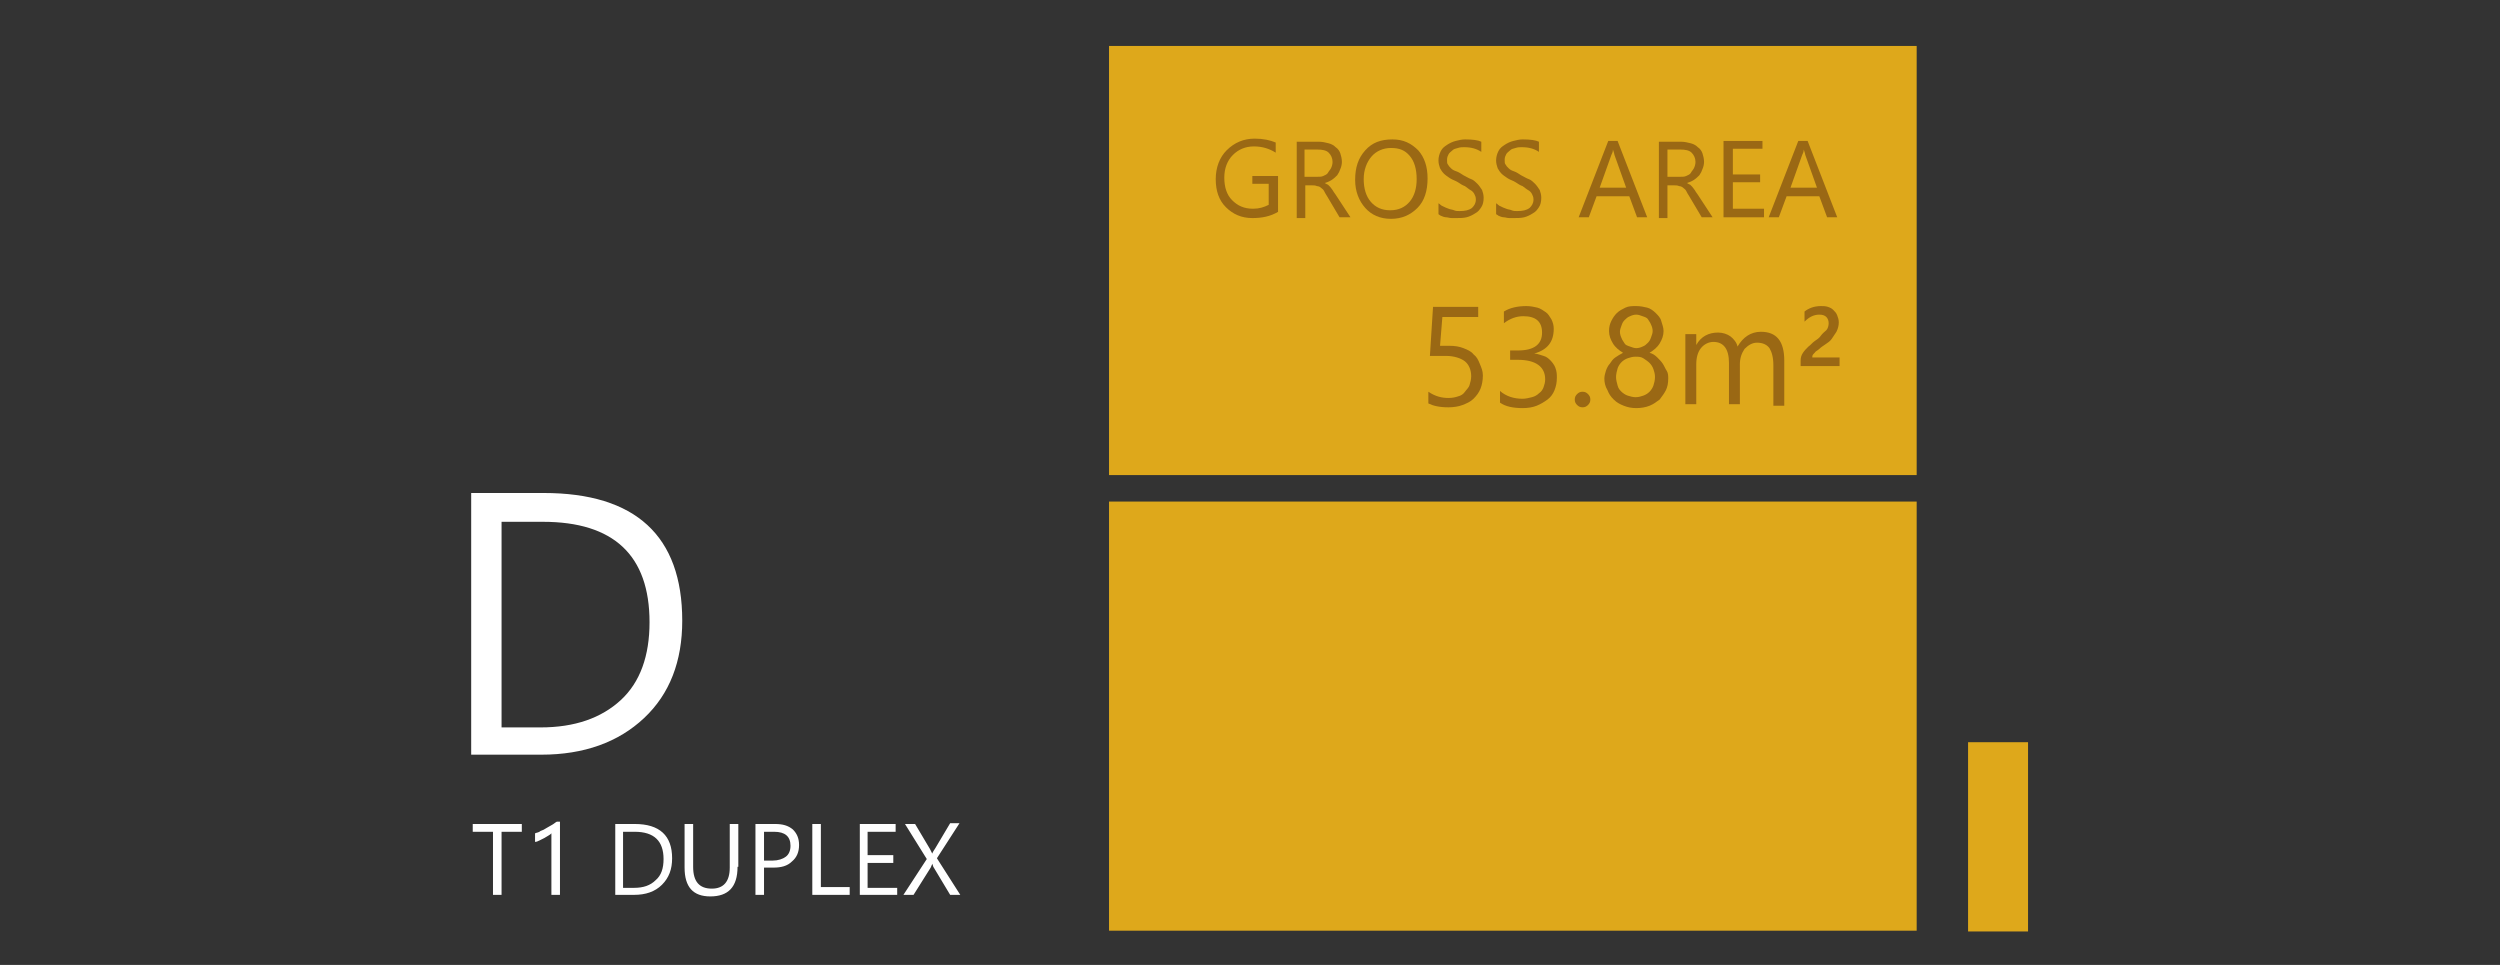 <?xml version="1.0" encoding="utf-8"?>
<!-- Generator: Adobe Illustrator 24.1.0, SVG Export Plug-In . SVG Version: 6.00 Build 0)  -->
<svg version="1.1" id="Layer_1" xmlns="http://www.w3.org/2000/svg" xmlns:xlink="http://www.w3.org/1999/xlink" x="0px" y="0px"
	 viewBox="0 0 321 123.9" style="enable-background:new 0 0 321 123.9;" xml:space="preserve">
<rect x="0" y="0" width="321" height="123.9" fill="#333333" stroke="none"/>
<style type="text/css">
	.st0{fill:#804593;}
	.st1{fill:#FFFFFF;}
	.st2{fill:#88BBCB;}
	.st3{fill:#5B7C84;}
	.st4{fill:#D6ADD1;}
	.st5{fill:#C7DDB6;}
	.st6{fill:#DEA81B;}
	.st7{fill:#8BABD3;}
	.st8{fill:#8A7288;}
	.st9{fill:#8D9981;}
	.st10{fill:#9A6814;}
	.st11{fill:#2E5076;}
	.st12{fill:#45273B;}
</style>
<g>
	<rect x="142.4" y="64.4" class="st6" width="103.7" height="55.1"/>
	<rect x="142.4" y="5.9" class="st6" width="103.7" height="55.1"/>
	<rect x="252.7" y="95.3" class="st6" width="7.7" height="24.3"/>
	<path class="st1" d="M67,106.8h-2.6v8.1h-1.1v-8.1h-2.6v-1H67V106.8z M71.8,114.9h-1v-7.9c-0.1,0.1-0.2,0.2-0.4,0.3
		c-0.2,0.1-0.3,0.2-0.5,0.3c-0.2,0.1-0.4,0.2-0.6,0.3c-0.2,0.1-0.4,0.2-0.6,0.2v-1.1c0.2-0.1,0.5-0.1,0.7-0.3
		c0.3-0.1,0.5-0.2,0.8-0.4c0.2-0.1,0.5-0.3,0.7-0.4c0.2-0.1,0.4-0.3,0.6-0.4h0.4V114.9z M79,114.9v-9.1h2.5c3.2,0,4.8,1.5,4.8,4.4
		c0,1.4-0.4,2.5-1.3,3.4c-0.9,0.9-2.1,1.3-3.6,1.3H79z M80,106.8v7.2h1.4c1.2,0,2.1-0.3,2.8-1c0.7-0.6,1-1.5,1-2.7
		c0-2.3-1.2-3.5-3.7-3.5H80z M94.7,111.3c0,2.6-1.2,3.8-3.5,3.8c-2.2,0-3.3-1.2-3.3-3.7v-5.6H89v5.5c0,1.9,0.8,2.8,2.4,2.8
		c1.5,0,2.3-0.9,2.3-2.7v-5.6h1.1V111.3z M98.1,111.5v3.4H97v-9.1h2.5c1,0,1.7,0.2,2.3,0.7c0.5,0.5,0.8,1.1,0.8,2
		c0,0.9-0.3,1.6-0.9,2.1c-0.6,0.6-1.4,0.8-2.4,0.8H98.1z M98.1,106.8v3.7h1.1c0.7,0,1.3-0.2,1.7-0.5c0.4-0.3,0.6-0.8,0.6-1.4
		c0-1.2-0.7-1.8-2.1-1.8H98.1z M109,114.9h-4.7v-9.1h1.1v8.1h3.7V114.9z M115.2,114.9h-4.8v-9.1h4.6v1h-3.6v3h3.3v1h-3.3v3.2h3.8
		V114.9z M123.3,114.9H122l-2.1-3.5c-0.1-0.1-0.1-0.3-0.2-0.5h0c0,0.1-0.1,0.2-0.2,0.5l-2.2,3.5H116l3-4.6l-2.8-4.5h1.3l1.9,3.2
		c0.1,0.2,0.2,0.4,0.3,0.6h0c0.1-0.3,0.3-0.5,0.4-0.7l1.9-3.2h1.2l-2.9,4.5L123.3,114.9z"/>
	<g>
		<path class="st1" d="M60.5,96.9V63.3h9.3c11.8,0,17.8,5.5,17.8,16.4c0,5.2-1.6,9.4-4.9,12.5s-7.7,4.7-13.2,4.7H60.5z M64.4,66.9
			v26.5h5c4.4,0,7.8-1.2,10.3-3.5s3.7-5.7,3.7-10c0-8.6-4.6-12.9-13.7-12.9H64.4z"/>
	</g>
</g>
<g>
	<path class="st10" d="M190.4,48.2c0,0.6-0.1,1.2-0.3,1.7s-0.5,0.9-0.9,1.3s-0.9,0.6-1.4,0.8s-1.2,0.3-1.8,0.3c-1.2,0-2-0.2-2.6-0.5
		v-1.5c0.9,0.6,1.7,0.8,2.6,0.8c0.5,0,0.9-0.1,1.2-0.2c0.4-0.1,0.7-0.3,0.9-0.6s0.5-0.5,0.6-0.9c0.1-0.3,0.2-0.7,0.2-1.1
		c0-0.8-0.3-1.5-0.8-1.9s-1.4-0.7-2.4-0.7c-0.2,0-0.3,0-0.5,0s-0.4,0-0.6,0s-0.4,0-0.5,0s-0.3,0-0.5,0l0.4-6.3h5.8v1.3h-4.6
		l-0.3,3.7c0.2,0,0.4,0,0.6,0s0.4,0,0.6,0c0.7,0,1.3,0.1,1.8,0.3s1,0.4,1.3,0.8c0.4,0.3,0.6,0.7,0.8,1.2S190.4,47.6,190.4,48.2z"/>
	<path class="st10" d="M199.9,48.5c0,0.6-0.1,1.1-0.3,1.6s-0.5,0.9-0.9,1.2c-0.4,0.3-0.9,0.6-1.4,0.8s-1.1,0.3-1.8,0.3
		c-1.2,0-2.2-0.2-2.9-0.7v-1.5c0.8,0.7,1.8,1,2.9,1c0.4,0,0.8-0.1,1.2-0.2s0.7-0.3,0.9-0.5c0.3-0.2,0.5-0.5,0.6-0.8
		c0.1-0.3,0.2-0.6,0.2-1c0-1.6-1.2-2.5-3.5-2.5h-1V45h1c2.1,0,3.1-0.8,3.1-2.3c0-1.4-0.8-2.1-2.4-2.1c-0.9,0-1.7,0.3-2.5,0.9V40
		c0.8-0.5,1.8-0.7,2.9-0.7c0.5,0,1,0.1,1.4,0.2s0.8,0.4,1.1,0.6s0.5,0.6,0.7,0.9c0.2,0.4,0.3,0.8,0.3,1.2c0,1.7-0.8,2.7-2.5,3.2v0
		c0.4,0,0.8,0.2,1.2,0.3s0.7,0.4,0.9,0.6s0.5,0.6,0.6,0.9C199.9,47.7,199.9,48.1,199.9,48.5z"/>
	<path class="st10" d="M203.2,52.3c-0.3,0-0.5-0.1-0.7-0.3s-0.3-0.4-0.3-0.7s0.1-0.5,0.3-0.7s0.4-0.3,0.7-0.3c0.3,0,0.5,0.1,0.7,0.3
		s0.3,0.4,0.3,0.7s-0.1,0.5-0.3,0.7S203.5,52.3,203.2,52.3z"/>
	<path class="st10" d="M206,48.6c0-0.3,0.1-0.7,0.2-1s0.3-0.7,0.5-0.9c0.2-0.3,0.4-0.6,0.7-0.8c0.3-0.2,0.6-0.4,1-0.6
		c-0.5-0.3-1-0.7-1.3-1.2s-0.5-1-0.5-1.6c0-0.5,0.1-0.9,0.3-1.3s0.4-0.7,0.7-1s0.7-0.5,1.1-0.7s0.9-0.2,1.4-0.2c0.5,0,1,0.1,1.4,0.2
		s0.8,0.4,1.1,0.7s0.6,0.6,0.7,1s0.3,0.8,0.3,1.3c0,0.6-0.2,1.1-0.5,1.6s-0.8,0.9-1.3,1.2c0.4,0.1,0.7,0.3,1,0.6s0.5,0.5,0.7,0.8
		s0.3,0.6,0.5,0.9s0.2,0.7,0.2,1c0,0.6-0.1,1.1-0.3,1.5s-0.5,0.8-0.8,1.2c-0.4,0.3-0.8,0.6-1.3,0.8c-0.5,0.2-1.1,0.3-1.7,0.3
		c-0.6,0-1.1-0.1-1.6-0.3s-0.9-0.4-1.3-0.8s-0.6-0.7-0.8-1.2C206.1,49.6,206,49.1,206,48.6z M207.5,48.4c0,0.4,0.1,0.7,0.2,1.1
		s0.3,0.6,0.5,0.8c0.2,0.2,0.5,0.4,0.8,0.5c0.3,0.1,0.7,0.2,1,0.2c0.4,0,0.7-0.1,1-0.2s0.6-0.3,0.8-0.5c0.2-0.2,0.4-0.5,0.5-0.8
		c0.1-0.3,0.2-0.7,0.2-1.1c0-0.4-0.1-0.7-0.2-1s-0.3-0.6-0.5-0.8s-0.5-0.4-0.8-0.6s-0.7-0.2-1-0.2c-0.4,0-0.7,0.1-1,0.2
		c-0.3,0.1-0.6,0.3-0.8,0.5s-0.4,0.5-0.5,0.8S207.5,48.1,207.5,48.4z M208,42.6c0,0.3,0.1,0.6,0.2,0.8c0.1,0.3,0.3,0.5,0.4,0.7
		s0.4,0.3,0.7,0.4s0.5,0.2,0.8,0.2s0.6-0.1,0.8-0.2c0.3-0.1,0.5-0.3,0.7-0.5s0.3-0.4,0.4-0.7s0.2-0.5,0.2-0.8c0-0.3-0.1-0.6-0.2-0.8
		c-0.1-0.3-0.3-0.5-0.4-0.7s-0.4-0.3-0.7-0.4c-0.3-0.1-0.5-0.2-0.8-0.2c-0.3,0-0.6,0.1-0.8,0.2c-0.3,0.1-0.5,0.3-0.7,0.5
		c-0.2,0.2-0.3,0.4-0.4,0.7S208,42.3,208,42.6z"/>
	<path class="st10" d="M229.1,52.1h-1.4v-5.2c0-1-0.2-1.7-0.5-2.2c-0.3-0.4-0.8-0.7-1.6-0.7c-0.6,0-1.1,0.3-1.6,0.8
		c-0.4,0.6-0.6,1.2-0.6,2v5.1H222v-5.3c0-1.8-0.7-2.7-2-2.7c-0.6,0-1.2,0.3-1.6,0.8s-0.6,1.2-0.6,2.1v5.1h-1.4v-9h1.4v1.4h0
		c0.6-1.1,1.6-1.6,2.8-1.6c0.6,0,1.2,0.2,1.6,0.5s0.8,0.8,0.9,1.3c0.7-1.2,1.7-1.9,3-1.9c2,0,3,1.2,3,3.7V52.1z"/>
	<path class="st10" d="M236.1,47h-4.9v-0.7c0-0.4,0.1-0.7,0.3-1c0.2-0.3,0.4-0.5,0.7-0.8c0.3-0.2,0.5-0.5,0.8-0.7s0.6-0.4,0.8-0.7
		s0.5-0.5,0.7-0.7s0.3-0.6,0.3-0.9c0-0.3-0.1-0.6-0.3-0.8c-0.2-0.2-0.5-0.3-0.9-0.3c-0.7,0-1.3,0.3-1.9,0.9V40
		c0.5-0.4,1.2-0.7,2.1-0.7c0.3,0,0.6,0,0.9,0.1s0.5,0.2,0.7,0.4s0.4,0.4,0.5,0.7s0.2,0.5,0.2,0.9c0,0.4-0.1,0.8-0.3,1.2
		c-0.2,0.3-0.4,0.6-0.6,0.9s-0.5,0.5-0.8,0.7s-0.6,0.4-0.8,0.6s-0.5,0.3-0.6,0.5c-0.2,0.2-0.3,0.3-0.3,0.5v0.1h3.5V47z"/>
</g>
<g>
	<path class="st10" d="M164.1,27.2c-1,0.6-2.1,0.8-3.3,0.8c-1.4,0-2.5-0.5-3.4-1.4c-0.9-0.9-1.3-2.1-1.3-3.6c0-1.5,0.5-2.8,1.4-3.7
		c1-1,2.2-1.5,3.6-1.5c1.1,0,2,0.2,2.7,0.5v1.3c-0.8-0.5-1.7-0.8-2.8-0.8c-1.1,0-2,0.4-2.7,1.1s-1.1,1.7-1.1,2.9
		c0,1.2,0.3,2.2,1,2.9s1.5,1.1,2.7,1.1c0.8,0,1.4-0.2,2-0.5v-2.7h-2.1v-1h3.3V27.2z"/>
	<path class="st10" d="M173.4,27.9H172l-1.6-2.7c-0.2-0.3-0.3-0.5-0.4-0.7s-0.3-0.3-0.4-0.4c-0.1-0.1-0.3-0.2-0.5-0.2
		c-0.2-0.1-0.4-0.1-0.6-0.1h-0.9v4.2h-1.1v-9.8h2.9c0.4,0,0.8,0.1,1.2,0.2c0.4,0.1,0.7,0.3,0.9,0.5c0.3,0.2,0.5,0.5,0.6,0.8
		s0.2,0.7,0.2,1.1c0,0.3-0.1,0.7-0.2,0.9c-0.1,0.3-0.2,0.5-0.4,0.8c-0.2,0.2-0.4,0.4-0.7,0.6c-0.3,0.2-0.6,0.3-0.9,0.4v0
		c0.2,0.1,0.3,0.2,0.4,0.2c0.1,0.1,0.2,0.2,0.3,0.3s0.2,0.3,0.3,0.4c0.1,0.2,0.2,0.3,0.4,0.6L173.4,27.9z M167.5,19.1v3.6h1.6
		c0.3,0,0.6,0,0.8-0.1c0.2-0.1,0.5-0.2,0.6-0.4s0.3-0.4,0.4-0.6s0.2-0.5,0.2-0.8c0-0.5-0.2-0.9-0.5-1.2c-0.3-0.3-0.8-0.4-1.5-0.4
		H167.5z"/>
	<path class="st10" d="M178.6,28.1c-1.4,0-2.5-0.5-3.3-1.4c-0.8-0.9-1.3-2.1-1.3-3.6c0-1.6,0.4-2.8,1.3-3.8s2-1.4,3.5-1.4
		c1.4,0,2.4,0.5,3.3,1.4c0.8,0.9,1.2,2.1,1.2,3.6c0,1.6-0.4,2.9-1.3,3.8S180,28.1,178.6,28.1z M178.6,19c-1,0-1.9,0.4-2.5,1.1
		s-1,1.7-1,2.9s0.3,2.2,0.9,2.9c0.6,0.7,1.4,1.1,2.5,1.1c1.1,0,1.9-0.4,2.5-1.1s0.9-1.7,0.9-2.9c0-1.3-0.3-2.3-0.9-3
		S179.7,19,178.6,19z"/>
	<path class="st10" d="M184.7,27.5v-1.4c0.2,0.1,0.3,0.3,0.6,0.4c0.2,0.1,0.4,0.2,0.7,0.3c0.2,0.1,0.5,0.1,0.7,0.2s0.5,0.1,0.7,0.1
		c0.7,0,1.2-0.1,1.6-0.4c0.3-0.3,0.5-0.6,0.5-1.1c0-0.3-0.1-0.5-0.2-0.7c-0.1-0.2-0.3-0.4-0.5-0.5s-0.4-0.3-0.7-0.5
		c-0.3-0.1-0.6-0.3-0.9-0.5c-0.3-0.2-0.7-0.3-1-0.5s-0.6-0.4-0.8-0.6s-0.4-0.5-0.5-0.7c-0.1-0.3-0.2-0.6-0.2-1
		c0-0.4,0.1-0.8,0.3-1.2s0.5-0.6,0.8-0.8s0.7-0.4,1.1-0.5c0.4-0.1,0.8-0.2,1.2-0.2c1,0,1.7,0.1,2.1,0.3v1.3
		c-0.6-0.4-1.3-0.6-2.2-0.6c-0.3,0-0.5,0-0.8,0.1s-0.5,0.1-0.7,0.3s-0.4,0.3-0.5,0.5s-0.2,0.4-0.2,0.7c0,0.3,0,0.5,0.1,0.6
		c0.1,0.2,0.2,0.3,0.4,0.5s0.4,0.3,0.7,0.4c0.3,0.1,0.6,0.3,0.9,0.5c0.4,0.2,0.7,0.4,1,0.5s0.6,0.4,0.8,0.6s0.4,0.5,0.6,0.8
		c0.1,0.3,0.2,0.6,0.2,1c0,0.5-0.1,0.9-0.3,1.2c-0.2,0.3-0.4,0.6-0.8,0.8c-0.3,0.2-0.7,0.4-1.1,0.5s-0.9,0.1-1.3,0.1
		c-0.2,0-0.3,0-0.6,0s-0.5-0.1-0.7-0.1s-0.5-0.1-0.7-0.2C185,27.7,184.8,27.6,184.7,27.5z"/>
	<path class="st10" d="M192.1,27.5v-1.4c0.2,0.1,0.3,0.3,0.6,0.4c0.2,0.1,0.4,0.2,0.7,0.3c0.2,0.1,0.5,0.1,0.7,0.2s0.5,0.1,0.7,0.1
		c0.7,0,1.2-0.1,1.6-0.4c0.3-0.3,0.5-0.6,0.5-1.1c0-0.3-0.1-0.5-0.2-0.7c-0.1-0.2-0.3-0.4-0.5-0.5s-0.4-0.3-0.7-0.5
		c-0.3-0.1-0.6-0.3-0.9-0.5c-0.3-0.2-0.7-0.3-1-0.5s-0.6-0.4-0.8-0.6s-0.4-0.5-0.5-0.7c-0.1-0.3-0.2-0.6-0.2-1
		c0-0.4,0.1-0.8,0.3-1.2s0.5-0.6,0.8-0.8s0.7-0.4,1.1-0.5c0.4-0.1,0.8-0.2,1.2-0.2c1,0,1.7,0.1,2.1,0.3v1.3
		c-0.6-0.4-1.3-0.6-2.2-0.6c-0.3,0-0.5,0-0.8,0.1s-0.5,0.1-0.7,0.3s-0.4,0.3-0.5,0.5s-0.2,0.4-0.2,0.7c0,0.3,0,0.5,0.1,0.6
		c0.1,0.2,0.2,0.3,0.4,0.5s0.4,0.3,0.7,0.4c0.3,0.1,0.6,0.3,0.9,0.5c0.4,0.2,0.7,0.4,1,0.5s0.6,0.4,0.8,0.6s0.4,0.5,0.6,0.8
		c0.1,0.3,0.2,0.6,0.2,1c0,0.5-0.1,0.9-0.3,1.2c-0.2,0.3-0.4,0.6-0.8,0.8c-0.3,0.2-0.7,0.4-1.1,0.5s-0.9,0.1-1.3,0.1
		c-0.2,0-0.3,0-0.6,0s-0.5-0.1-0.7-0.1s-0.5-0.1-0.7-0.2C192.4,27.7,192.3,27.6,192.1,27.5z"/>
	<path class="st10" d="M211.5,27.9h-1.3l-1-2.7H205l-1,2.7h-1.3l3.8-9.8h1.2L211.5,27.9z M208.8,24.1l-1.5-4.2
		c0-0.1-0.1-0.4-0.2-0.7h0c0,0.3-0.1,0.5-0.2,0.7l-1.5,4.2H208.8z"/>
	<path class="st10" d="M219.9,27.9h-1.4l-1.6-2.7c-0.2-0.3-0.3-0.5-0.4-0.7s-0.3-0.3-0.4-0.4c-0.1-0.1-0.3-0.2-0.5-0.2
		c-0.2-0.1-0.4-0.1-0.6-0.1h-0.9v4.2h-1.1v-9.8h2.9c0.4,0,0.8,0.1,1.2,0.2c0.4,0.1,0.7,0.3,0.9,0.5c0.3,0.2,0.5,0.5,0.6,0.8
		s0.2,0.7,0.2,1.1c0,0.3-0.1,0.7-0.2,0.9c-0.1,0.3-0.2,0.5-0.4,0.8c-0.2,0.2-0.4,0.4-0.7,0.6c-0.3,0.2-0.6,0.3-0.9,0.4v0
		c0.2,0.1,0.3,0.2,0.4,0.2c0.1,0.1,0.2,0.2,0.3,0.3s0.2,0.3,0.3,0.4c0.1,0.2,0.2,0.3,0.4,0.6L219.9,27.9z M214.1,19.1v3.6h1.6
		c0.3,0,0.6,0,0.8-0.1c0.2-0.1,0.5-0.2,0.6-0.4s0.3-0.4,0.4-0.6s0.2-0.5,0.2-0.8c0-0.5-0.2-0.9-0.5-1.2c-0.3-0.3-0.8-0.4-1.5-0.4
		H214.1z"/>
	<path class="st10" d="M226.5,27.9h-5.2v-9.8h5v1h-3.8v3.3h3.5v1h-3.5v3.4h4V27.9z"/>
	<path class="st10" d="M235.9,27.9h-1.3l-1-2.7h-4.2l-1,2.7h-1.3l3.8-9.8h1.2L235.9,27.9z M233.3,24.1l-1.5-4.2
		c0-0.1-0.1-0.4-0.2-0.7h0c0,0.3-0.1,0.5-0.2,0.7l-1.5,4.2H233.3z"/>
</g>
</svg>
